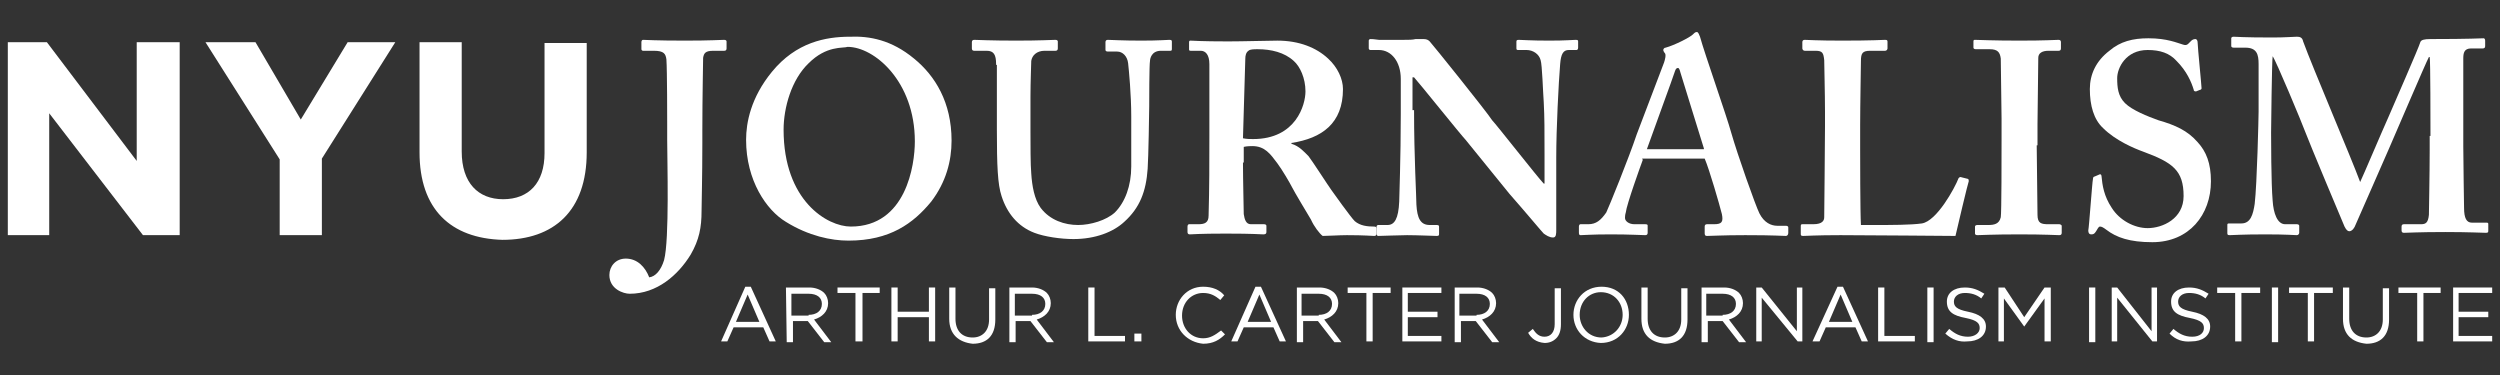 <?xml version="1.0" encoding="utf-8"?>
<svg version="1.1" xmlns="http://www.w3.org/2000/svg" xmlns:xlink="http://www.w3.org/1999/xlink" x="0px" y="0px"
	 viewBox="0 792 320 48" enable-background="new 0 792 320 48" xml:space="preserve">
<rect x="0" y="792" width="320" height="48" fill="#333333" stroke="none"/>
<g>
	<polygon fill="#FFFFFF" points="1,797.4 6,797.4 17.5,812.6 17.5,797.4 23,797.4 23,822.1 18.3,822.1 6.3,806.5 6.3,822.1 1,822.1 
			"/>
	<path fill="#FFFFFF" d="M53.7,811.5v-14.1h5.4v14c0,4,2.1,6.1,5.3,6.1c3.3,0,5.3-2.1,5.3-5.9v-14.1h5.4v14
		c0,7.5-4.2,11.2-10.8,11.2C57.7,822.5,53.7,818.8,53.7,811.5"/>
	<path fill="#FFFFFF" d="M85.4,807.9c0-0.5,0-6.9-0.1-8.3c-0.1-0.7-0.3-1.1-1.6-1.1h-1.4c-0.1,0-0.2-0.1-0.2-0.2v-0.9
		c0-0.2,0.1-0.3,0.2-0.3c0.4,0,1.6,0.1,5.4,0.1c3.3,0,4.5-0.1,5-0.1c0.2,0,0.3,0.1,0.3,0.2v0.9c0,0.2-0.1,0.3-0.3,0.3h-1.4
		c-1,0-1.2,0.3-1.3,0.9c0,0.6-0.1,5-0.1,9.3v1.6c0,4.4-0.1,7.9-0.1,8.7c0,2.1-0.3,3.7-1.4,5.6c-1.6,2.6-4.3,5-7.8,5
		c-0.8,0-2.6-0.6-2.6-2.4c0-1.1,0.8-2.1,2.1-2.1c1.5,0,2.5,1.1,3,2.4c0.8-0.1,1.5-0.9,1.9-2.2c0.7-2.6,0.4-12.8,0.4-15.4v-2.3H85.4z
		"/>
	<path fill="#FFFFFF" d="M117,799.5c2.7,2.2,4.8,5.6,4.8,10.5c0,2.6-0.7,5.3-2.6,7.8c-2.3,2.8-5.3,5-10.6,5c-2.2,0-5.1-0.6-8-2.4
		c-2.5-1.5-5.1-5.3-5.1-10.5c0-2.2,0.6-5.4,3.3-8.7c3.1-3.8,6.9-4.5,10-4.5C111.3,796.6,114.1,797.1,117,799.5 M103.5,800.1
		c-2.2,2.1-3.2,5.7-3.2,8.5c0,9.1,5.6,12.4,8.6,12.4c7.1,0,8.2-7.9,8.2-10.9c0-7.7-5.2-12.1-8.6-12.1
		C107.9,798.2,105.8,797.8,103.5,800.1"/>
	<path fill="#FFFFFF" d="M127.5,800.2c0-1.2-0.3-1.7-1.2-1.7h-1.6c-0.2,0-0.3-0.1-0.3-0.3v-0.8c0-0.2,0.1-0.3,0.3-0.3
		c0.3,0,2.1,0.1,5.4,0.1c3,0,4.6-0.1,5-0.1c0.2,0,0.3,0.1,0.3,0.2v0.9c0,0.2-0.1,0.3-0.3,0.3h-1.4c-1,0-1.6,0.6-1.7,1.3
		c0,0.4-0.1,2.6-0.1,4.6v4.4c0,1.7,0,4.3,0.1,5.4c0.1,1.6,0.4,3.3,1.2,4.4c1.2,1.6,3.1,2.2,4.8,2.2c1.6,0,3.6-0.6,4.7-1.6
		c1.3-1.3,2.1-3.4,2.1-5.9v-6.4c0-2.8-0.3-5.9-0.4-6.8c-0.1-0.9-0.7-1.5-1.4-1.5h-1.2c-0.2,0-0.3-0.1-0.3-0.2v-1
		c0-0.2,0.1-0.3,0.3-0.3c0.3,0,1.9,0.1,4.3,0.1c2.2,0,3.3-0.1,3.6-0.1c0.3,0,0.3,0.1,0.3,0.3v0.8c0,0.2,0,0.3-0.2,0.3h-1.2
		c-1.2,0-1.4,1-1.4,1.3c-0.1,0.4-0.1,5.3-0.1,5.8c0,0.5-0.1,6.7-0.2,8c-0.2,2.9-1,5-3,6.8c-1.4,1.3-3.7,2.2-6.5,2.2
		c-1.6,0-3.7-0.3-5-0.8c-2.1-0.8-3.5-2.5-4.2-4.7c-0.5-1.5-0.6-3.9-0.6-8.5v-8.3H127.5z"/>
	<path fill="#FFFFFF" d="M159.1,812.8c0,2.2,0.1,6.1,0.1,6.6c0.1,0.7,0.3,1.3,0.9,1.3h1.7c0.2,0,0.3,0.1,0.3,0.2v0.8
		c0,0.2-0.1,0.3-0.4,0.3c-0.4,0-1.1-0.1-4.8-0.1c-3.5,0-4.3,0.1-4.6,0.1c-0.2,0-0.3-0.1-0.3-0.3V821c0-0.2,0.1-0.3,0.2-0.3h1.2
		c0.8,0,1.3-0.2,1.3-1.1c0.1-3.5,0.1-6.9,0.1-10.2v-9.2c0-1.2-0.5-1.7-1.1-1.7h-1.3c-0.2,0-0.2-0.1-0.2-0.2v-0.9
		c0-0.2,0.1-0.2,0.2-0.2c0.2,0,1.3,0.1,4.8,0.1c1.9,0,5.2-0.1,6.3-0.1c2.8,0,5,0.9,6.5,2.3c1.2,1.1,1.9,2.6,1.9,3.9
		c0,4.4-2.7,6.3-6.6,6.9v0.1c1,0.3,1.6,1,2.2,1.6c0.4,0.5,2.6,3.9,2.9,4.3c0.2,0.3,2.5,3.5,3,4c0.7,0.6,1.6,0.7,2.5,0.7
		c0.2,0,0.3,0.1,0.3,0.2v0.7c0,0.2-0.1,0.3-0.3,0.3c-0.3,0-1.2-0.1-3.5-0.1c-1,0-2.4,0.1-3.1,0.1c-0.4-0.3-1.1-1.2-1.5-2.1
		c-0.6-1-2.1-3.5-2.4-4.1c-0.3-0.6-1.3-2.3-1.9-3.1c-0.9-1.2-1.6-2.2-3.2-2.2c-0.1,0-0.7,0-1.1,0.1V812.8z M159.1,809.7
		c0.5,0.1,0.9,0.1,1.3,0.1c5.5,0,6.7-4.4,6.7-6.1s-0.7-3.2-1.5-3.9c-1.2-1.1-2.9-1.5-4.6-1.5c-0.5,0-1,0-1.2,0.2
		c-0.3,0.2-0.4,0.6-0.4,1L159.1,809.7z"/>
	<path fill="#FFFFFF" d="M181,806.2c0,5.9,0.3,11,0.3,12c0.1,1.7,0.5,2.6,1.7,2.6h0.9c0.3,0,0.3,0.1,0.3,0.3v0.8
		c0,0.2,0,0.3-0.3,0.3c-0.3,0-2.5-0.1-3.8-0.1c-0.9,0-3.3,0.1-3.7,0.1c-0.1,0-0.2-0.1-0.2-0.3V821c0-0.1,0.1-0.2,0.2-0.2h1.2
		c0.9,0,1.4-0.8,1.5-3c0-0.6,0.2-5.5,0.2-11.2v-4.5c0-2.2-1.2-3.7-2.8-3.7h-1.1c-0.1,0-0.2-0.1-0.2-0.2v-1c0-0.1,0.1-0.2,0.2-0.2
		c0.2,0,0.4,0,1.1,0.1c0.6,0,1.5,0,3.2,0c0.6,0,1.1,0,1.5-0.1c0.4,0,0.8,0,1,0c0.4,0,0.6,0.1,0.8,0.3c0.3,0.3,7.3,9,8,10.1
		c0.5,0.5,5.9,7.4,6.6,8.1h0.1v-3.7c0-3.1,0-4.8-0.1-6.7c-0.1-1.3-0.2-4.8-0.4-5.4c-0.2-0.8-1-1.3-1.8-1.3h-1.1
		c-0.2,0-0.2-0.1-0.2-0.3v-0.7c0-0.2,0-0.3,0.3-0.3c0.4,0,1.5,0.1,3.9,0.1c2.2,0,3-0.1,3.4-0.1c0.3,0,0.3,0.1,0.3,0.2v0.8
		c0,0.2-0.1,0.3-0.2,0.3h-1c-0.7,0-1,0.5-1.1,1.8c-0.2,2.4-0.5,8.3-0.5,11.9v9.3c0,0.5,0,1-0.4,1c-0.5,0-0.9-0.3-1.2-0.5
		c-0.3-0.3-2.2-2.6-4.4-5.1c-2.5-3.1-5.2-6.4-5.6-6.9c-0.5-0.5-6.2-7.6-6.6-8h-0.2v4.2H181z"/>
	<path fill="#FFFFFF" d="M210.3,812.4c-0.3,0.8-2.1,5.8-2.2,6.8c-0.1,0.3-0.1,0.6-0.1,0.7c0,0.4,0.5,0.8,1.2,0.8h1.4
		c0.3,0,0.3,0.1,0.3,0.2v0.9c0,0.2-0.1,0.3-0.3,0.3c-0.5,0-1.9-0.1-4.4-0.1c-2.6,0-3.4,0.1-3.9,0.1c-0.2,0-0.2-0.2-0.2-0.4V821
		c0-0.2,0.1-0.3,0.2-0.3h1c1,0,1.6-0.5,2.3-1.5c0.3-0.6,2.9-7,3.9-10l3.5-9.2c0.1-0.3,0.3-1,0.1-1.2c-0.1-0.1-0.2-0.3-0.2-0.4
		s0.1-0.3,0.3-0.3c1.1-0.3,3.1-1.3,3.5-1.7c0.2-0.2,0.3-0.3,0.5-0.3s0.3,0.4,0.4,0.6c0.6,2.2,3.4,10.1,4,12.3
		c0.8,2.8,3.1,9.3,3.6,10.3c0.6,1.2,1.5,1.6,2.3,1.6h1.1c0.2,0,0.3,0.1,0.3,0.2v0.7c0,0.2-0.1,0.4-0.3,0.4c-0.6,0-1.3-0.1-5.2-0.1
		c-3,0-4.2,0.1-4.9,0.1c-0.3,0-0.3-0.2-0.3-0.4V821c0-0.2,0.1-0.3,0.3-0.3h0.9c1,0,1.2-0.3,1-1.3c-0.3-1.2-1.6-5.7-2.2-7.1h-8V812.4
		z M218.1,811c-0.3-1-2.8-9-3-9.7c-0.1-0.4-0.2-0.6-0.3-0.6c-0.2,0-0.3,0.1-0.4,0.4c-0.1,0.4-3.3,9.1-3.6,10H218.1z"/>
	<path fill="#FFFFFF" d="M251.9,814.9c0.1,0.1,0.1,0.1,0.1,0.3c-0.1,0.2-1.5,6.1-1.7,7c-0.9,0-11.1-0.1-14.7-0.1
		c-3.2,0-4.4,0.1-4.8,0.1c-0.3,0-0.3-0.1-0.3-0.3V821c0-0.2,0-0.3,0.2-0.3h1.4c1.2,0,1.4-0.5,1.4-0.9c0-0.6,0.1-9.4,0.1-11.6v-1.9
		c0-2.3-0.1-5.9-0.1-6.6c-0.1-0.9-0.2-1.2-1.1-1.2H231c-0.2,0-0.3-0.2-0.3-0.3v-0.8c0-0.2,0.1-0.3,0.3-0.3c0.3,0,1.6,0.1,4.8,0.1
		c3.8,0,5.3-0.1,5.5-0.1c0.3,0,0.3,0.1,0.3,0.3v0.8c0,0.1-0.1,0.3-0.3,0.3h-1.9c-1,0-1.2,0.3-1.2,1.3c0,0.5-0.1,5.7-0.1,8.2v3.1
		c0,0.6,0,8.2,0.1,9.7h1.9c1.9,0,4.5,0,5.9-0.2c1.9-0.3,4.2-4.5,4.7-5.8c0.1-0.1,0.2-0.2,0.4-0.1L251.9,814.9z"/>
	<path fill="#FFFFFF" d="M260.7,810.7c0,0.3,0.1,8.4,0.1,8.8c0,1.1,0.5,1.2,1.4,1.2h1.4c0.1,0,0.3,0.1,0.3,0.2v0.9
		c0,0.2-0.1,0.3-0.3,0.3c-0.4,0-1.8-0.1-5.1-0.1c-3.5,0-5,0.1-5.4,0.1c-0.2,0-0.3-0.1-0.3-0.2V821c0-0.1,0.1-0.2,0.3-0.2h1.4
		c0.7,0,1.4-0.1,1.6-1c0.1-0.5,0.1-8.1,0.1-10.1v-2.5c0-0.8-0.1-7.2-0.1-7.7c-0.1-0.8-0.4-1.2-1.4-1.2h-1.8c-0.2,0-0.3-0.1-0.3-0.2
		v-0.8c0-0.2,0.1-0.2,0.2-0.2c0.4,0,2.3,0.1,5.7,0.1c3.4,0,4.5-0.1,5-0.1c0.2,0,0.3,0.1,0.3,0.3v0.8c0,0.2-0.1,0.3-0.3,0.3h-1.3
		c-0.8,0-1.3,0.3-1.3,0.9c0,0.3-0.1,8.1-0.1,8.5v2.7H260.7z"/>
	<path fill="#FFFFFF" d="M268.8,814.3c0.1,0,0.2,0.1,0.2,0.3c0.1,1.1,0.3,2.5,1.3,4c1,1.6,2.9,2.6,4.6,2.6c1.9,0,4.6-1.2,4.6-4.1
		c0-3.3-1.4-4.3-5.2-5.7c-1.1-0.4-3.5-1.4-5.1-3c-1.2-1.1-1.7-2.9-1.7-5c0-1.9,0.8-3.6,2.5-4.9c1.4-1.2,3-1.6,5-1.6
		c2.4,0,3.7,0.6,4.4,0.8c0.3,0.1,0.5,0.1,0.7-0.1l0.4-0.4c0.1-0.1,0.3-0.2,0.5-0.2s0.3,0.2,0.3,0.5c0,0.5,0.5,5.5,0.5,5.8
		c0,0.1-0.1,0.2-0.2,0.2l-0.5,0.2c-0.1,0-0.3,0-0.3-0.2c-0.3-1-0.9-2.4-2.2-3.7c-0.9-1-2.1-1.4-3.7-1.4c-2.8,0-3.9,2.3-3.9,3.6
		c0,1.2,0.1,2.3,1,3.2s2.9,1.7,4.3,2.2c2.1,0.6,3.7,1.3,5,2.8c1.1,1.2,1.7,2.7,1.7,5c0,4.3-2.8,7.8-7.5,7.8c-2.9,0-4.6-0.6-5.9-1.6
		c-0.4-0.3-0.6-0.4-0.8-0.4s-0.3,0.3-0.5,0.6s-0.3,0.4-0.6,0.4c-0.3,0-0.4-0.2-0.4-0.5c0.1-0.4,0.5-6.2,0.6-6.6
		c0-0.2,0.1-0.3,0.2-0.3L268.8,814.3z"/>
	<path fill="#FFFFFF" d="M311.1,809.3c0-1,0-9.8-0.1-10h-0.1c-0.3,0.5-4.7,10.8-5.1,11.7c-0.5,1.1-4.1,9.4-4.3,9.8
		c-0.1,0.3-0.4,0.8-0.8,0.8c-0.2,0-0.4-0.2-0.6-0.6c-0.1-0.2-4.7-11.2-4.9-11.8c-0.6-1.6-3.9-9.5-4.3-10c-0.1,0.5-0.2,9.3-0.2,9.8
		c0,0.4,0,6.5,0.2,8.7c0.1,1.6,0.6,3,1.6,3h1.5c0.2,0,0.3,0.1,0.3,0.2v0.9c0,0.1-0.1,0.3-0.3,0.3c-0.3,0-1.3-0.1-4-0.1
		c-3.1,0-4.2,0.1-4.6,0.1c-0.3,0-0.3-0.1-0.3-0.3v-1c0-0.1,0-0.2,0.2-0.2h1.6c1.2,0,1.5-1.2,1.7-2.5c0.3-2.5,0.5-11.2,0.5-11.8v-6.1
		c0-1.2-0.2-2.1-1.7-2.1h-1.5c-0.2,0-0.3-0.1-0.3-0.2v-1c0-0.1,0.1-0.2,0.3-0.2c0.3,0,1.2,0.1,5,0.1c1.6,0,2.7-0.1,3.1-0.1
		c0.4,0,0.7,0.1,0.8,0.6c1.2,3.3,6.2,15,7.3,18c0.3-0.6,2.8-6.5,3.7-8.5c0.6-1.4,3.8-8.7,4-9.4c0.1-0.3,0.5-0.4,1.3-0.4
		c5.1,0,6.4-0.1,6.8-0.1c0.1,0,0.2,0.1,0.2,0.3v0.7c0,0.2-0.1,0.3-0.3,0.3h-1.5c-0.9,0-1,0.6-1,1.3c0,0.8,0,7.8,0,8.7v2.5
		c0,2.2,0.1,7.3,0.1,7.9c0,1.3,0.3,1.9,1,1.9h1.9c0.2,0,0.2,0.1,0.2,0.2v0.8c0,0.2,0,0.3-0.3,0.3c-0.4,0-2.2-0.1-5.2-0.1
		c-3.5,0-4.8,0.1-5.3,0.1c-0.2,0-0.3-0.1-0.3-0.3V821c0-0.2,0.1-0.3,0.3-0.3h2.2c0.6,0,0.9-0.2,1-1.2c0-0.3,0.1-5.4,0.1-8.2v-1.9
		H311.1z"/>
	<path fill="#FFFFFF" d="M95.4,828.7h0.7l3.2,7h-0.8l-0.8-1.8h-3.8l-0.8,1.8h-0.8L95.4,828.7z M97.2,833.2l-1.5-3.5l-1.5,3.5H97.2z"
		/>
	<path fill="#FFFFFF" d="M100.6,828.8h3c0.8,0,1.5,0.3,1.9,0.7c0.3,0.3,0.5,0.8,0.5,1.3l0,0c0,1.1-0.8,1.8-1.8,2.1l2.2,2.9h-0.9
		l-2.1-2.7h-1.9v2.7h-0.8L100.6,828.8L100.6,828.8z M103.5,832.3c1,0,1.7-0.5,1.7-1.4l0,0c0-0.8-0.6-1.3-1.7-1.3h-2.2v2.8H103.5z"/>
	<polygon fill="#FFFFFF" points="109.5,829.5 107.2,829.5 107.2,828.8 112.6,828.8 112.6,829.5 110.4,829.5 110.4,835.7 
		109.5,835.7 	"/>
	<polygon fill="#FFFFFF" points="114.1,828.8 114.9,828.8 114.9,831.9 118.9,831.9 118.9,828.8 119.7,828.8 119.7,835.7 
		118.9,835.7 118.9,832.6 114.9,832.6 114.9,835.7 114.1,835.7 	"/>
	<path fill="#FFFFFF" d="M121.5,832.8v-4h0.8v4c0,1.5,0.8,2.4,2.2,2.4c1.2,0,2.1-0.8,2.1-2.3v-4h0.8v4c0,2.1-1.1,3.1-2.9,3.1
		C122.7,835.8,121.5,834.8,121.5,832.8"/>
	<path fill="#FFFFFF" d="M129.1,828.8h3c0.8,0,1.5,0.3,1.9,0.7c0.3,0.3,0.5,0.8,0.5,1.3l0,0c0,1.1-0.8,1.8-1.8,2.1l2.2,2.9h-0.9
		l-2.1-2.7h-1.9v2.7h-0.8V828.8z M132.1,832.3c1,0,1.7-0.5,1.7-1.4l0,0c0-0.8-0.6-1.3-1.7-1.3h-2.2v2.8H132.1z"/>
	<polygon fill="#FFFFFF" points="139.3,828.8 140.1,828.8 140.1,835 144,835 144,835.7 139.3,835.7 	"/>
	<rect x="145.2" y="834.7" fill="#FFFFFF" width="0.9" height="1"/>
	<path fill="#FFFFFF" d="M150.5,832.3L150.5,832.3c0-1.9,1.4-3.6,3.5-3.6c1.2,0,2.1,0.4,2.7,1.1l-0.5,0.6c-0.6-0.5-1.2-0.9-2.2-0.9
		c-1.5,0-2.7,1.2-2.7,2.9l0,0c0,1.6,1.1,2.9,2.7,2.9c0.9,0,1.5-0.4,2.3-1l0.5,0.5c-0.7,0.7-1.5,1.2-2.8,1.2
		C152,835.8,150.5,834.3,150.5,832.3"/>
	<path fill="#FFFFFF" d="M160.7,828.7h0.7l3.2,7h-0.8l-0.8-1.8h-3.8l-0.8,1.8h-0.8L160.7,828.7z M162.7,833.2l-1.5-3.5l-1.5,3.5
		H162.7z"/>
	<path fill="#FFFFFF" d="M165.9,828.8h3c0.8,0,1.5,0.3,1.9,0.7c0.3,0.3,0.5,0.8,0.5,1.3l0,0c0,1.1-0.8,1.8-1.8,2.1l2.2,2.9h-0.9
		l-2.1-2.7h-1.9v2.7h-0.8V828.8z M168.8,832.3c1,0,1.7-0.5,1.7-1.4l0,0c0-0.8-0.6-1.3-1.7-1.3h-2.2v2.8H168.8z"/>
	<polygon fill="#FFFFFF" points="174.9,829.5 172.5,829.5 172.5,828.8 178,828.8 178,829.5 175.7,829.5 175.7,835.7 174.9,835.7 	
		"/>
	<polygon fill="#FFFFFF" points="179.5,828.8 184.5,828.8 184.5,829.5 180.2,829.5 180.2,831.9 184,831.9 184,832.6 180.2,832.6 
		180.2,835 184.5,835 184.5,835.7 179.5,835.7 	"/>
	<path fill="#FFFFFF" d="M186.1,828.8h3c0.8,0,1.5,0.3,1.9,0.7c0.3,0.3,0.5,0.8,0.5,1.3l0,0c0,1.1-0.8,1.8-1.8,2.1l2.2,2.9h-0.9
		l-2.1-2.7h-1.9v2.7h-0.8V828.8z M189,832.3c1,0,1.7-0.5,1.7-1.4l0,0c0-0.8-0.6-1.3-1.7-1.3h-2.2v2.8H189z"/>
	<path fill="#FFFFFF" d="M195.6,834.6l0.6-0.5c0.4,0.6,0.8,1,1.5,1c0.8,0,1.3-0.6,1.3-1.6v-4.6h0.8v4.6c0,0.8-0.2,1.4-0.6,1.8
		s-0.9,0.6-1.5,0.6C196.6,835.8,196,835.3,195.6,834.6"/>
	<path fill="#FFFFFF" d="M201.4,832.3L201.4,832.3c0-1.9,1.4-3.6,3.6-3.6s3.5,1.6,3.5,3.6l0,0c0,1.9-1.4,3.6-3.6,3.6
		C202.8,835.8,201.4,834.2,201.4,832.3 M207.7,832.3L207.7,832.3c0-1.6-1.1-2.9-2.8-2.9c-1.5,0-2.7,1.2-2.7,2.9l0,0
		c0,1.5,1.1,2.9,2.8,2.9C206.6,835.1,207.7,833.8,207.7,832.3"/>
	<path fill="#FFFFFF" d="M210.1,832.8v-4h0.8v4c0,1.5,0.8,2.4,2.2,2.4c1.2,0,2.1-0.8,2.1-2.3v-4h0.8v4c0,2.1-1.1,3.1-2.9,3.1
		C211.2,835.8,210.1,834.8,210.1,832.8"/>
	<path fill="#FFFFFF" d="M217.7,828.8h3c0.8,0,1.5,0.3,1.9,0.7c0.3,0.3,0.5,0.8,0.5,1.3l0,0c0,1.1-0.8,1.8-1.8,2.1l2.2,2.9h-0.9
		l-2.1-2.7h-1.9v2.7h-0.8V828.8z M220.5,832.3c1,0,1.7-0.5,1.7-1.4l0,0c0-0.8-0.6-1.3-1.7-1.3h-2.1v2.8H220.5z"/>
	<polygon fill="#FFFFFF" points="224.8,828.8 225.5,828.8 230,834.4 230,828.8 230.7,828.8 230.7,835.7 230.1,835.7 225.5,830.1 
		225.5,835.7 224.8,835.7 	"/>
	<path fill="#FFFFFF" d="M235.2,828.7h0.7l3.2,7h-0.8l-0.8-1.8h-3.8l-0.8,1.8H232L235.2,828.7z M237.1,833.2l-1.5-3.5l-1.5,3.5
		H237.1z"/>
	<polygon fill="#FFFFFF" points="240.4,828.8 241.2,828.8 241.2,835 245.1,835 245.1,835.7 240.4,835.7 	"/>
	<rect x="246.7" y="828.8" fill="#FFFFFF" width="0.8" height="7"/>
	<path fill="#FFFFFF" d="M249,834.7l0.5-0.6c0.7,0.6,1.4,1,2.4,1c0.9,0,1.5-0.5,1.5-1.1l0,0c0-0.6-0.3-1-1.8-1.3
		c-1.6-0.3-2.4-0.8-2.4-2.1l0,0c0-1.1,0.9-1.8,2.3-1.8c1,0,1.7,0.3,2.5,0.8l-0.4,0.6c-0.6-0.5-1.3-0.7-2.1-0.7
		c-0.9,0-1.4,0.5-1.4,1.1l0,0c0,0.6,0.3,1,1.8,1.3s2.3,0.9,2.3,1.9l0,0c0,1.2-1,1.9-2.4,1.9C250.8,835.8,249.9,835.5,249,834.7"/>
	<polygon fill="#FFFFFF" points="255.8,828.8 256.6,828.8 259.1,832.6 261.7,828.8 262.5,828.8 262.5,835.7 261.7,835.7 
		261.7,830.2 259.1,833.8 259.1,833.8 256.5,830.2 256.5,835.7 255.8,835.7 	"/>
	<rect x="267.4" y="828.8" fill="#FFFFFF" width="0.8" height="7"/>
	<polygon fill="#FFFFFF" points="270.3,828.8 271,828.8 275.4,834.4 275.4,828.8 276.1,828.8 276.1,835.7 275.5,835.7 271,830.1 
		271,835.7 270.3,835.7 	"/>
	<path fill="#FFFFFF" d="M277.7,834.7l0.5-0.6c0.7,0.6,1.4,1,2.4,1s1.5-0.5,1.5-1.1l0,0c0-0.6-0.3-1-1.8-1.3
		c-1.6-0.3-2.4-0.8-2.4-2.1l0,0c0-1.1,0.9-1.8,2.3-1.8c1,0,1.7,0.3,2.5,0.8l-0.4,0.6c-0.6-0.5-1.3-0.7-2.1-0.7
		c-0.9,0-1.4,0.5-1.4,1.1l0,0c0,0.6,0.3,1,1.8,1.3s2.3,0.9,2.3,1.9l0,0c0,1.2-1,1.9-2.4,1.9C279.4,835.8,278.5,835.5,277.7,834.7"/>
	<polygon fill="#FFFFFF" points="286.1,829.5 283.8,829.5 283.8,828.8 289.3,828.8 289.3,829.5 286.9,829.5 286.9,835.7 
		286.1,835.7 	"/>
	<rect x="290.8" y="828.8" fill="#FFFFFF" width="0.8" height="7"/>
	<polygon fill="#FFFFFF" points="295.4,829.5 293,829.5 293,828.8 298.6,828.8 298.6,829.5 296.2,829.5 296.2,835.7 295.4,835.7 	
		"/>
	<path fill="#FFFFFF" d="M299.9,832.8v-4h0.8v4c0,1.5,0.8,2.4,2.2,2.4c1.2,0,2.1-0.8,2.1-2.3v-4h0.8v4c0,2.1-1.1,3.1-2.9,3.1
		C301,835.8,299.9,834.8,299.9,832.8"/>
	<polygon fill="#FFFFFF" points="309.4,829.5 307,829.5 307,828.8 312.4,828.8 312.4,829.5 310.2,829.5 310.2,835.7 309.4,835.7 	
		"/>
	<polygon fill="#FFFFFF" points="314,828.8 319,828.8 319,829.5 314.7,829.5 314.7,831.9 318.5,831.9 318.5,832.6 314.7,832.6 
		314.7,835 319,835 319,835.7 314,835.7 	"/>
	<polygon fill="#FFFFFF" points="35.8,812.4 26.3,797.4 32.7,797.4 38.5,807.3 44.5,797.4 50.6,797.4 41.2,812.3 41.2,822.1 
		35.8,822.1 	"/>
</g>
</svg>

